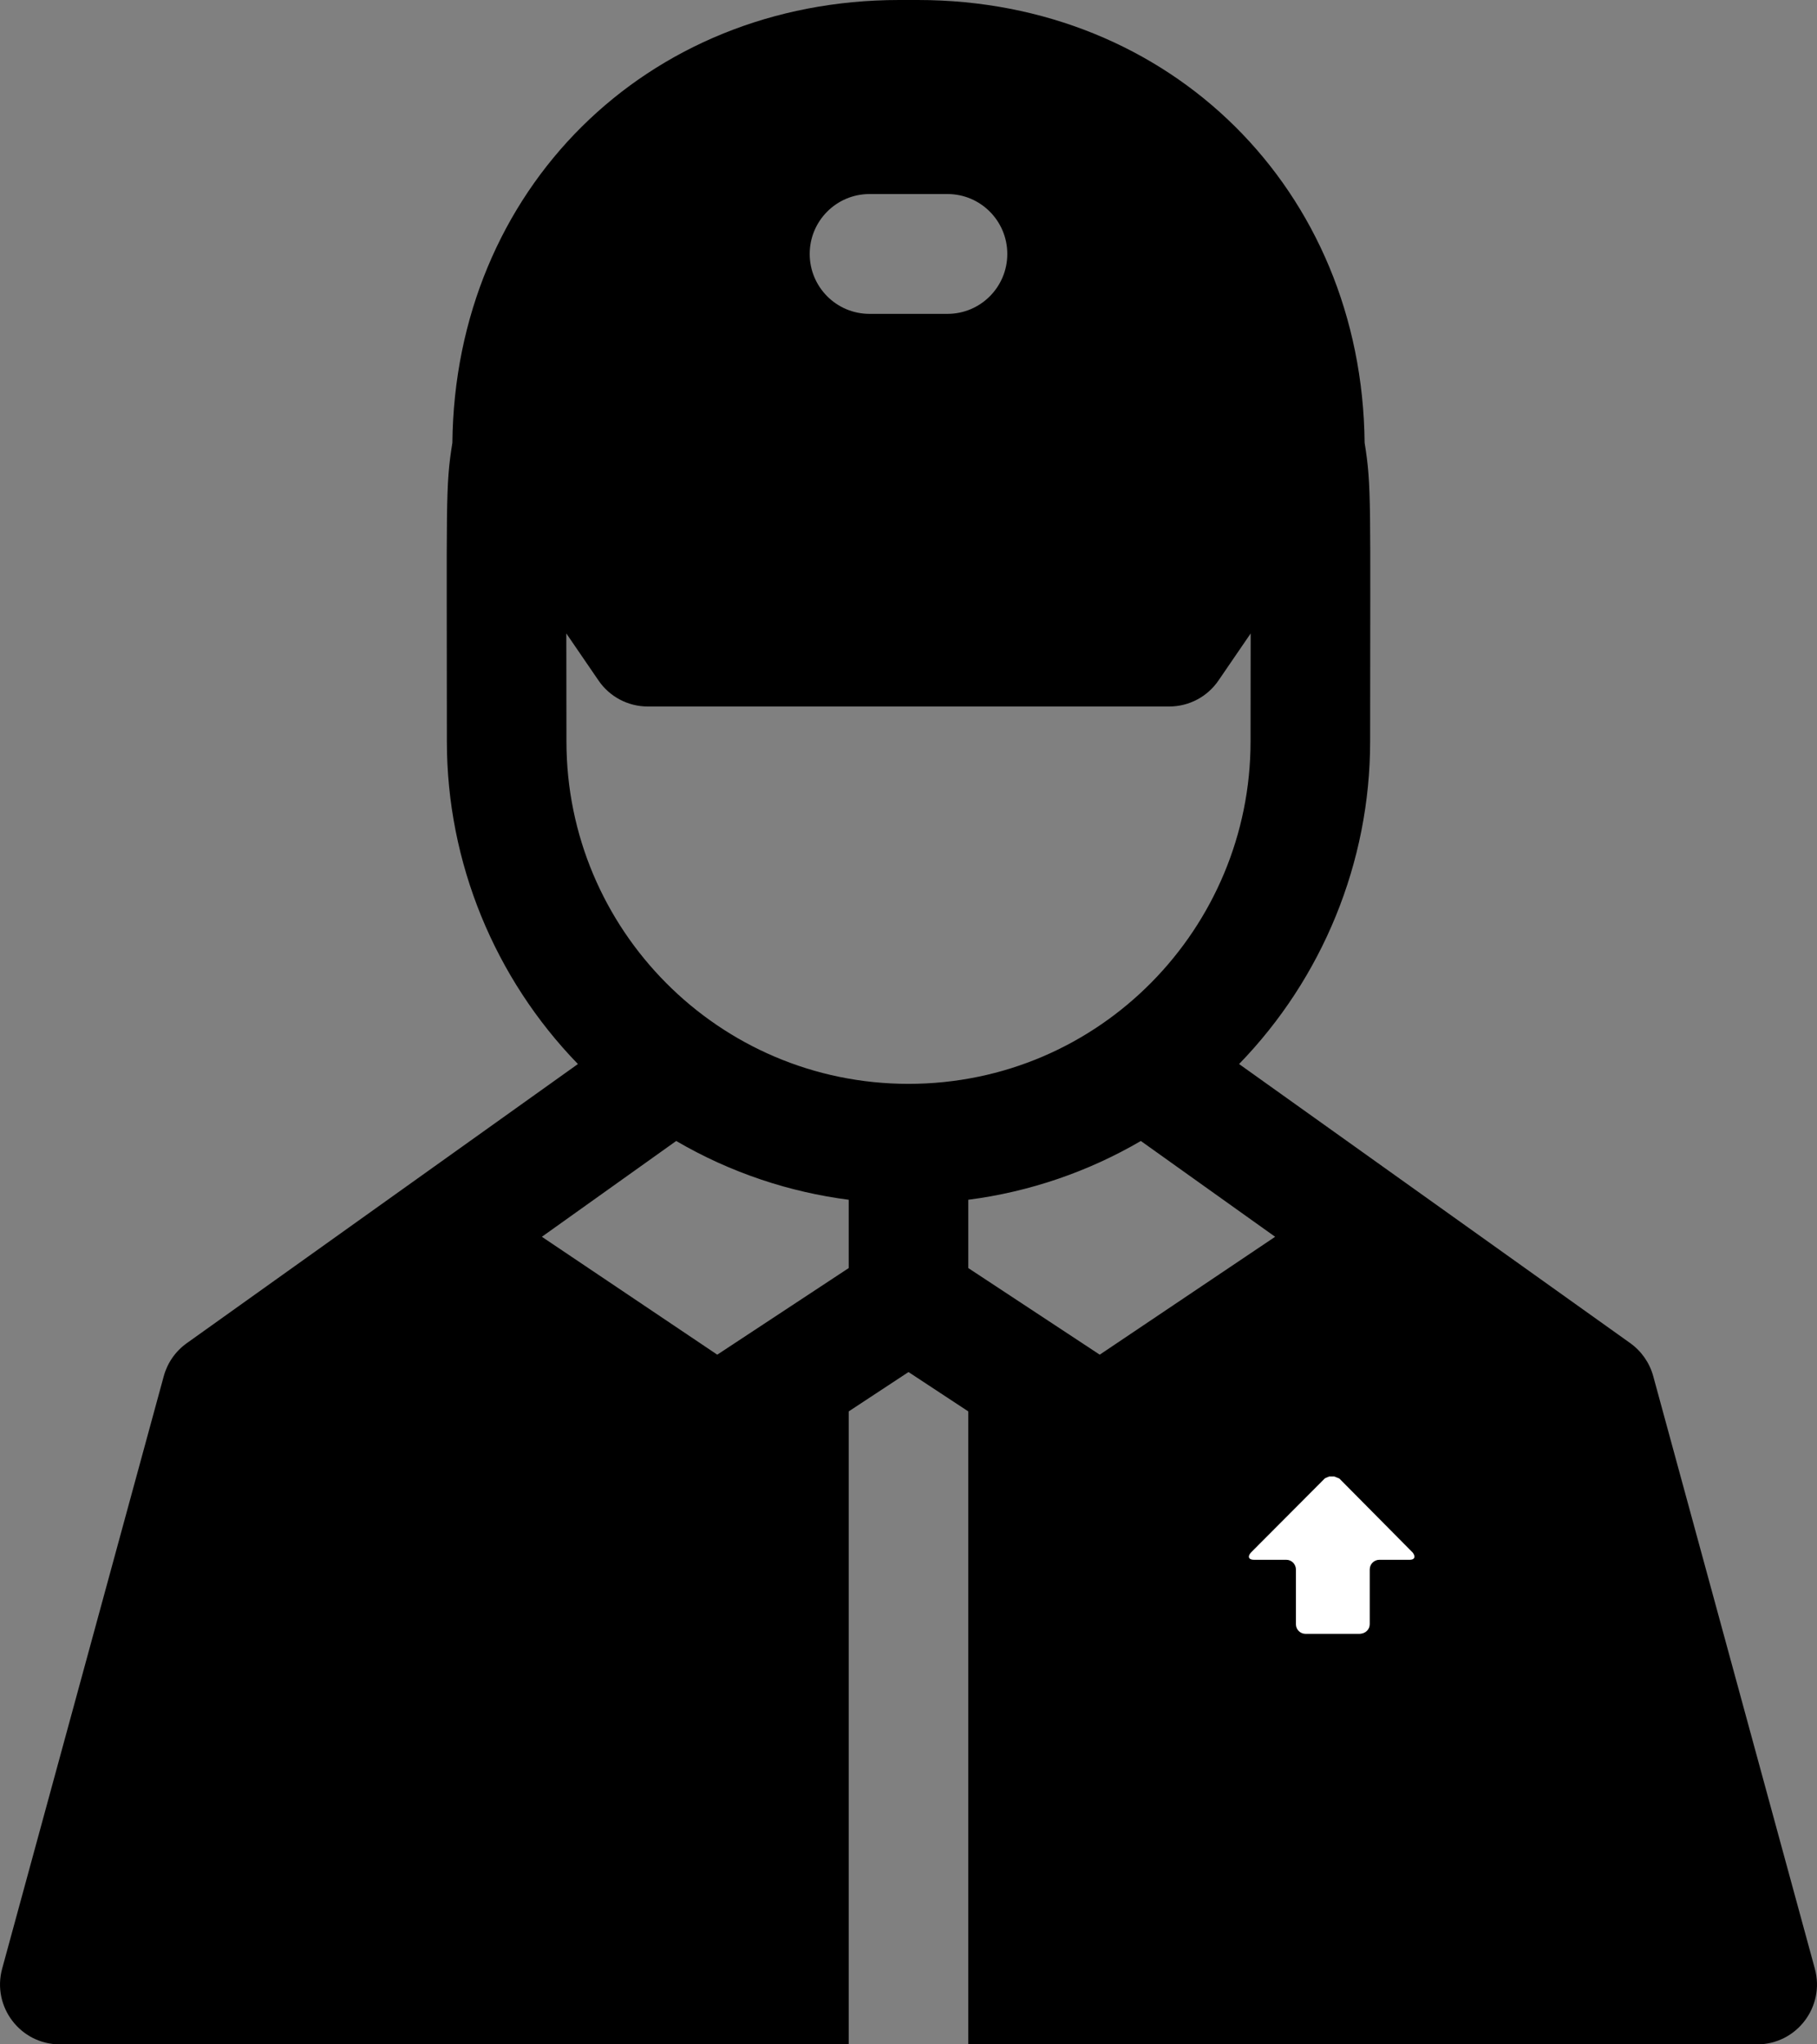 <svg viewBox="0 0 32 36">
  <rect x="0" y="0" width="32" height="36" fill="#808080" stroke="none"/>
  <path d="M31.962 34.667L29.116 24.234C29.052 23.999 28.909 23.794 28.711 23.652C24.2 20.433 25.679 21.488 21.822 18.737C23.286 17.229 24.13 15.191 24.13 13.058C24.13 8.806 24.158 8.573 24.033 7.797C23.987 3.346 20.62 0 16.164 0H15.836C11.38 0 8.013 3.346 7.967 7.797C7.842 8.573 7.87 8.806 7.87 13.058C7.87 15.191 8.714 17.229 10.178 18.737C5.298 22.219 8.15 20.184 3.289 23.653C3.091 23.794 2.948 23.999 2.884 24.234L0.038 34.667C-0.145 35.338 0.36 36 1.053 36H14.947V24.854L16 24.161L17.053 24.854V36H30.947C31.641 36 32.145 35.337 31.962 34.667ZM15.313 3.417H16.687C17.269 3.417 17.74 3.89 17.74 4.472C17.74 5.054 17.269 5.527 16.687 5.527H15.313C14.731 5.527 14.26 5.054 14.26 4.472C14.26 3.89 14.731 3.417 15.313 3.417ZM14.947 22.33L12.632 23.855L9.543 21.779L11.909 20.092C12.875 20.657 13.919 20.995 14.947 21.127V22.33ZM16 19.086C12.657 19.086 9.976 16.367 9.976 13.058C9.976 12.303 9.975 11.678 9.974 11.155L10.54 11.982C10.736 12.27 11.061 12.441 11.408 12.441H20.592C20.939 12.441 21.264 12.27 21.46 11.982L22.026 11.155C22.025 11.678 22.024 12.303 22.024 13.058C22.024 16.337 19.373 19.086 16 19.086ZM17.053 22.33V21.127C18.135 20.988 19.171 20.63 20.092 20.092L22.457 21.779L19.368 23.855L17.053 22.33Z" />
  <path fill-rule="evenodd" clip-rule="evenodd" d="M25.557 28.07C25.575 28.06 25.61 28.079 25.637 28.115C25.637 28.115 25.637 28.115 26.894 29.356C26.965 29.428 26.965 29.545 26.894 29.599C26.894 29.599 26.894 29.599 25.637 30.858C25.61 30.894 25.584 30.903 25.557 30.894C25.54 30.885 25.521 30.85 25.521 30.805V28.151C25.53 28.105 25.539 28.079 25.557 28.07Z" fill="none"/>
  <path fill-rule="evenodd" clip-rule="evenodd" d="M23.41 26H23.499L23.588 26.036C23.588 26.036 23.588 26.036 24.881 27.341C24.934 27.413 24.916 27.467 24.827 27.467C24.827 27.467 24.827 27.467 24.293 27.467C24.203 27.467 24.123 27.539 24.123 27.638C24.123 27.638 24.123 27.638 24.123 28.601C24.123 28.69 24.052 28.771 23.936 28.771C23.936 28.771 23.936 28.771 22.992 28.771C22.903 28.771 22.823 28.7 22.823 28.601C22.823 28.601 22.823 28.601 22.823 27.638C22.823 27.549 22.752 27.467 22.653 27.467H22.082C21.993 27.467 21.966 27.413 22.029 27.341C22.029 27.341 22.029 27.341 23.33 26.036C23.32 26.036 23.41 26 23.41 26Z" fill="white"/>
  <path fill-rule="evenodd" clip-rule="evenodd" d="M21.377 28.043C21.404 28.052 21.413 28.087 21.413 28.132V30.84C21.413 30.885 21.396 30.912 21.377 30.921C21.351 30.931 21.324 30.921 21.288 30.894C21.288 30.894 21.288 30.894 20.014 29.589C19.943 29.535 19.943 29.419 20.014 29.347C20.014 29.347 20.014 29.347 21.288 28.069C21.324 28.043 21.36 28.033 21.377 28.043Z" fill="none"/>
  <path fill-rule="evenodd" clip-rule="evenodd" d="M22.991 30.175C22.991 30.175 22.991 30.175 23.935 30.175C24.051 30.175 24.122 30.247 24.122 30.346C24.122 30.346 24.122 30.346 24.122 31.372C24.122 31.48 24.193 31.56 24.291 31.56H24.79C24.88 31.56 24.924 31.614 24.844 31.668C24.844 31.668 24.844 31.668 23.587 32.946C23.551 32.983 23.507 33 23.454 33C23.41 33 23.365 32.983 23.32 32.946C23.32 32.946 23.32 32.946 22.064 31.668C21.993 31.614 22.028 31.56 22.117 31.56C22.117 31.56 22.117 31.56 22.652 31.56C22.741 31.56 22.822 31.488 22.822 31.372C22.822 31.372 22.822 31.372 22.822 30.346C22.822 30.247 22.902 30.175 22.991 30.175Z" fill="none"/>
</svg>
